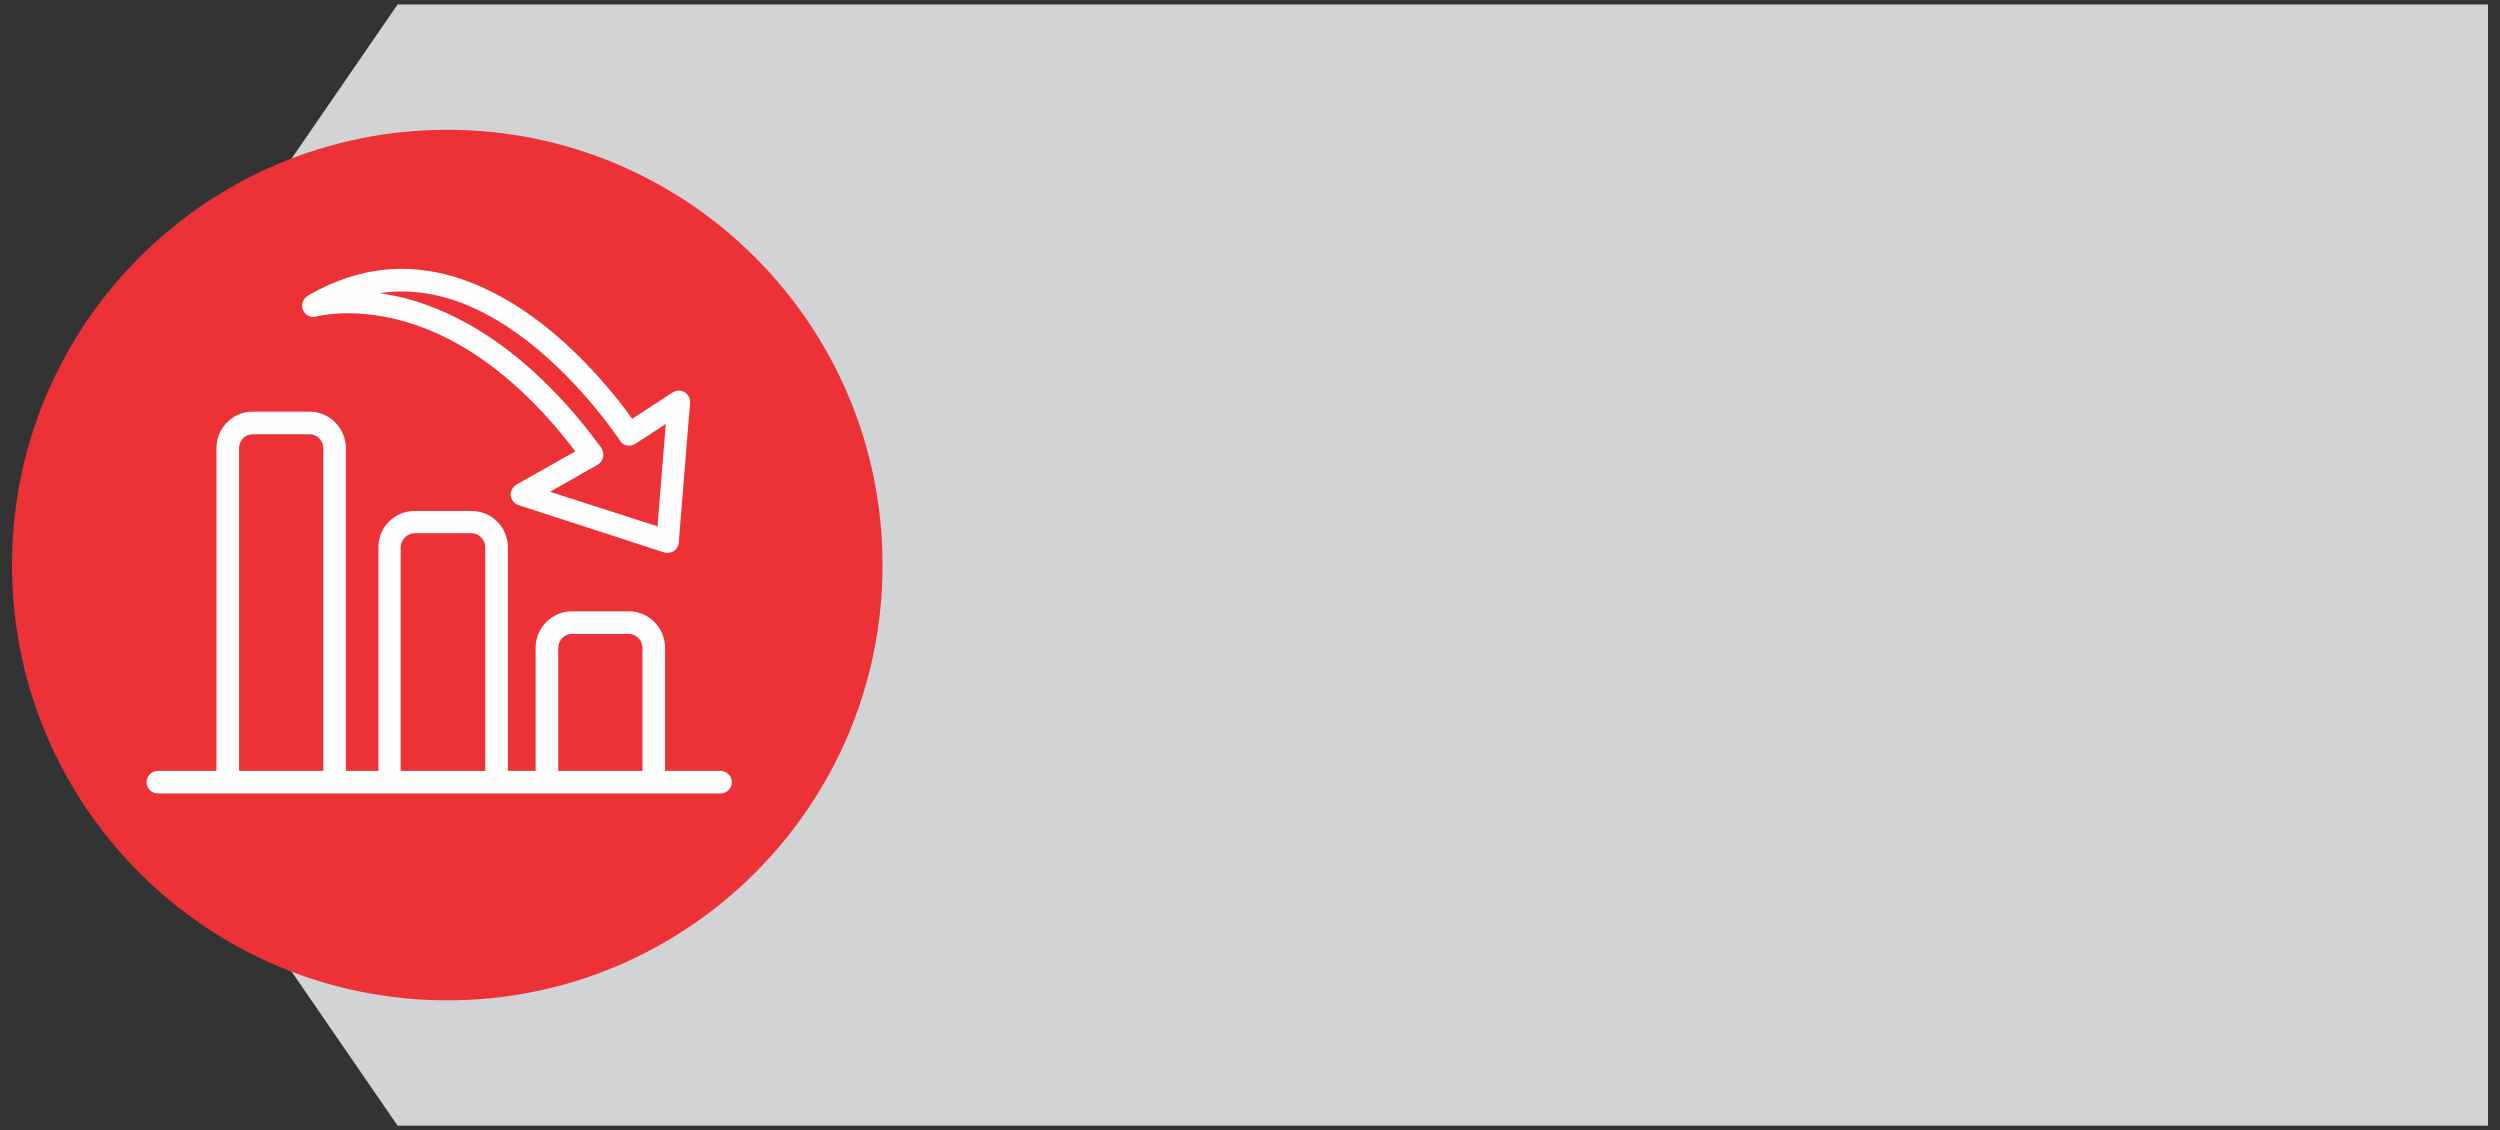 <?xml version="1.0" encoding="UTF-8"?>
<!DOCTYPE svg PUBLIC "-//W3C//DTD SVG 1.1//EN" "http://www.w3.org/Graphics/SVG/1.1/DTD/svg11.dtd">
<!-- Creator: CorelDRAW X7 -->
<svg xmlns="http://www.w3.org/2000/svg" xml:space="preserve" width="73mm" height="33mm" version="1.1" style="shape-rendering:geometricPrecision; text-rendering:geometricPrecision; image-rendering:optimizeQuality; fill-rule:evenodd; clip-rule:evenodd"
viewBox="0 0 7300 3300"
 xmlns:xlink="http://www.w3.org/1999/xlink">
 <rect x="0" y="0" width="7300" height="3300" fill="#333333" stroke="none"/>
 <defs>
  <style type="text/css">
   <![CDATA[
    .fil2 {fill:#FEFEFE;fill-rule:nonzero}
    .fil0 {fill:#D2D3D5;fill-rule:nonzero}
    .fil1 {fill:#ED3237;fill-rule:nonzero}
   ]]>
  </style>
 </defs>
 <g id="Camada_x0020_1">
  <g id="_2036910793520">
   <polygon class="fil0" points="7265,13 7265,3287 1161,3287 35,1650 1161,13 "/>
   <g>
    <path class="fil1" d="M2577 1650c0,702 -569,1271 -1271,1271 -702,0 -1271,-569 -1271,-1271 0,-702 569,-1271 1271,-1271 702,0 1271,569 1271,1271z"/>
    <path class="fil2" d="M1180 870c262,68 458,276 576,438 5,8 7,18 5,27 -2,9 -7,17 -16,22l-139 79 314 101 24 -299 -89 58c-7,5 -16,6 -24,5 -9,-2 -17,-7 -21,-15 -1,-1 -108,-165 -271,-291 -148,-114 -292,-160 -431,-139 22,3 46,8 72,14zm-282 -6c89,-52 181,-79 275,-79 133,0 271,54 408,159 132,103 227,225 265,279l118 -77c11,-7 24,-7 35,-1 11,7 17,19 16,31l-33 408c0,10 -6,19 -14,25 -9,5 -19,7 -29,4l-425 -138c-12,-4 -21,-15 -23,-28 -1,-13 6,-25 17,-32l172 -97c-112,-148 -286,-323 -512,-383 -144,-38 -243,-11 -244,-11 -16,5 -32,-3 -39,-18 -7,-15 -1,-33 13,-42z"/>
    <path class="fil2" d="M944 2251l0 -942c0,-23 -18,-41 -40,-41l-166 0c-22,0 -40,18 -40,41l0 942 246 0zm473 0l0 -653c0,-22 -18,-41 -40,-41l-166 0c-22,0 -41,19 -41,41l0 653 247 0zm459 0l0 -359c0,-22 -18,-41 -40,-41l-166 0c-22,0 -40,19 -40,41l0 359 246 0zm-1415 0l171 0 0 -942c0,-59 47,-107 106,-107l166 0c58,0 106,48 106,107l0 942 95 0 0 -653c0,-59 47,-106 106,-106l166 0c58,0 106,47 106,106l0 653 81 0 0 -359c0,-59 48,-107 106,-107l166 0c59,0 106,48 106,107l0 359 162 0c18,0 33,15 33,33 0,18 -15,33 -33,33l-1643 0c-18,0 -33,-15 -33,-33 0,-18 15,-33 33,-33z"/>
   </g>
  </g>
 </g>
</svg>
